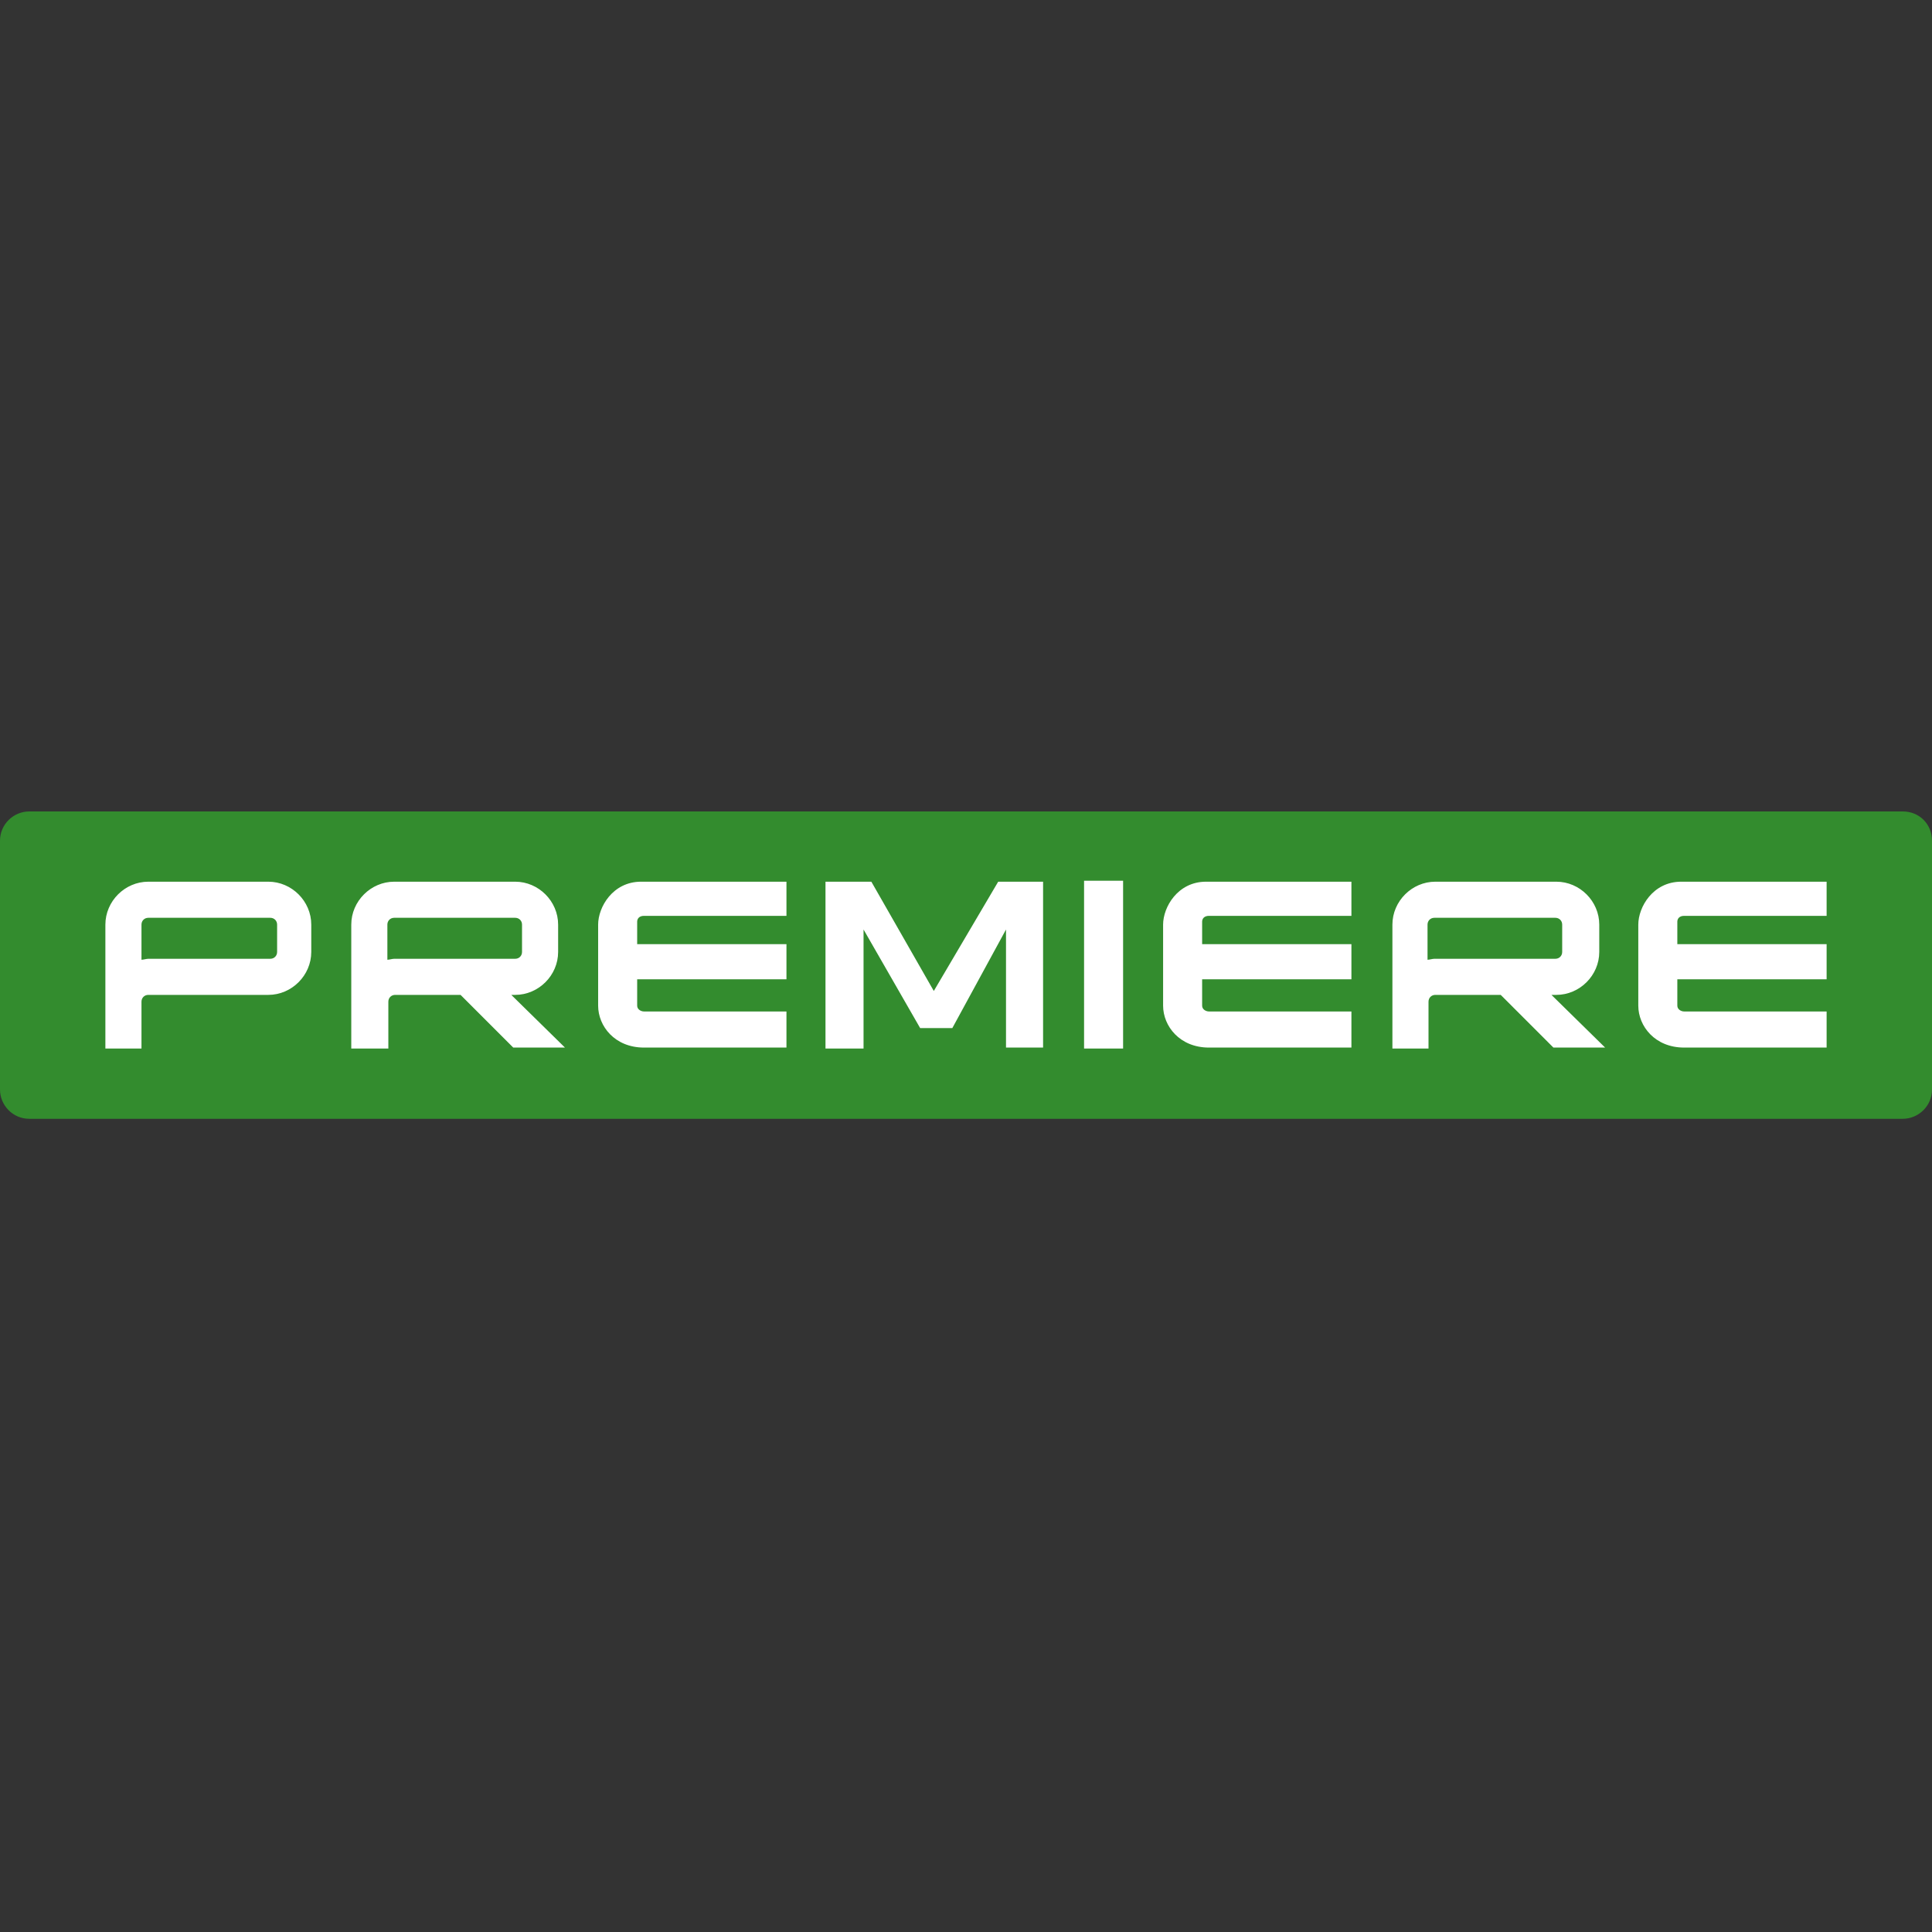 <svg width="500" height="500" viewBox="0 0 500 500" fill="none" xmlns="http://www.w3.org/2000/svg">
<rect x="0" y="0" width="500" height="500" fill="#333333" stroke="none"/>
<path d="M10.858 223.384H485.353V278.687H10.858V223.384Z" fill="white"/>
<path d="M135.101 246.363V239.293C135.101 238.282 134.343 237.525 133.333 237.525H102.02C101.01 237.525 100.252 238.282 100.252 239.293V248.383C100.757 248.383 101.515 248.131 102.02 248.131H133.333C134.343 248.131 135.101 247.373 135.101 246.363Z" fill="#338C2E"/>
<path d="M404.293 246.363V239.293C404.293 238.282 403.535 237.525 402.525 237.525H371.212C370.202 237.525 369.444 238.282 369.444 239.293V248.383C369.949 248.383 370.707 248.131 371.212 248.131H402.525C403.535 248.131 404.293 247.373 404.293 246.363Z" fill="#338C2E"/>
<path d="M69.95 237.525H38.384C37.374 237.525 36.616 238.282 36.616 239.293V248.383C37.121 248.383 37.879 248.131 38.384 248.131H69.95C70.96 248.131 71.717 247.373 71.717 246.363V239.293C71.717 238.282 70.96 237.525 69.95 237.525Z" fill="#338C2E"/>
<path d="M472.727 237.02C472.727 237.02 436.616 237.02 435.859 237.02C434.596 237.02 434.091 237.778 434.091 238.535C434.091 239.293 434.091 244.343 434.091 244.343H472.727V253.434H434.091C434.091 253.434 434.091 259.242 434.091 260.253C434.091 261.263 435.101 261.768 435.859 261.768C436.364 261.768 472.727 261.768 472.727 261.768V271.111C472.727 271.111 437.121 271.111 435.859 271.111C428.283 271.111 423.99 265.556 423.99 260.253C423.99 251.414 423.99 240.303 423.99 239.293C423.99 234.747 427.778 228.182 435.101 228.182C444.192 228.182 472.727 228.182 472.727 228.182V237.02ZM402.02 271.111L388.384 257.475H371.465C370.455 257.475 369.697 258.232 369.697 259.242V267.828V271.364H360.354V239.293C360.354 233.232 365.404 228.182 371.465 228.182H402.778C408.838 228.182 413.889 233.232 413.889 239.293V246.364C413.889 252.424 408.838 257.475 402.778 257.475H401.515L415.404 271.111H402.02ZM349.747 237.02C349.747 237.02 313.636 237.02 312.879 237.02C311.616 237.02 311.111 237.778 311.111 238.535C311.111 239.293 311.111 244.343 311.111 244.343H349.747V253.434H311.111C311.111 253.434 311.111 259.242 311.111 260.253C311.111 261.263 312.121 261.768 312.879 261.768C313.384 261.768 349.747 261.768 349.747 261.768V271.111C349.747 271.111 314.141 271.111 312.879 271.111C305.303 271.111 301.01 265.556 301.01 260.253C301.01 251.414 301.01 240.303 301.01 239.293C301.01 234.747 304.798 228.182 312.121 228.182C321.212 228.182 349.747 228.182 349.747 228.182V237.02ZM290.657 271.364H280.556V227.929H290.657V271.364ZM270.202 271.111H260.354V240.556L246.465 266.061H238.131L223.485 240.556V271.364H213.636V228.182H225.505L241.667 256.465L258.333 228.182H269.949V271.111H270.202ZM203.535 237.02C203.535 237.02 167.424 237.02 166.667 237.02C165.404 237.02 164.899 237.778 164.899 238.535C164.899 239.293 164.899 244.343 164.899 244.343H203.535V253.434H164.899C164.899 253.434 164.899 259.242 164.899 260.253C164.899 261.263 165.909 261.768 166.667 261.768C167.172 261.768 203.535 261.768 203.535 261.768V271.111C203.535 271.111 167.929 271.111 166.667 271.111C159.091 271.111 154.798 265.556 154.798 260.253C154.798 251.414 154.798 240.303 154.798 239.293C154.798 234.747 158.586 228.182 165.909 228.182C175 228.182 203.535 228.182 203.535 228.182V237.02ZM132.828 271.111L119.192 257.475H102.273C101.263 257.475 100.505 258.232 100.505 259.242V267.828V271.364H90.909V239.293C90.909 233.232 95.96 228.182 102.02 228.182H133.333C139.394 228.182 144.444 233.232 144.444 239.293V246.364C144.444 252.424 139.394 257.475 133.333 257.475H132.323L146.212 271.111H132.828ZM80.556 246.364C80.556 252.424 75.505 257.475 69.444 257.475H38.384C37.374 257.475 36.616 258.232 36.616 259.242V271.364H27.273V267.576V239.293C27.273 233.232 32.323 228.182 38.384 228.182H69.444C75.505 228.182 80.556 233.232 80.556 239.293V246.364ZM492.424 210H7.576C3.535 210 0 213.283 0 217.576V281.97C0 286.01 3.283 289.545 7.576 289.545H492.424C496.465 289.545 500 286.263 500 281.97V217.576C500 213.283 496.717 210 492.424 210Z" fill="#338C2E"/>
</svg>
